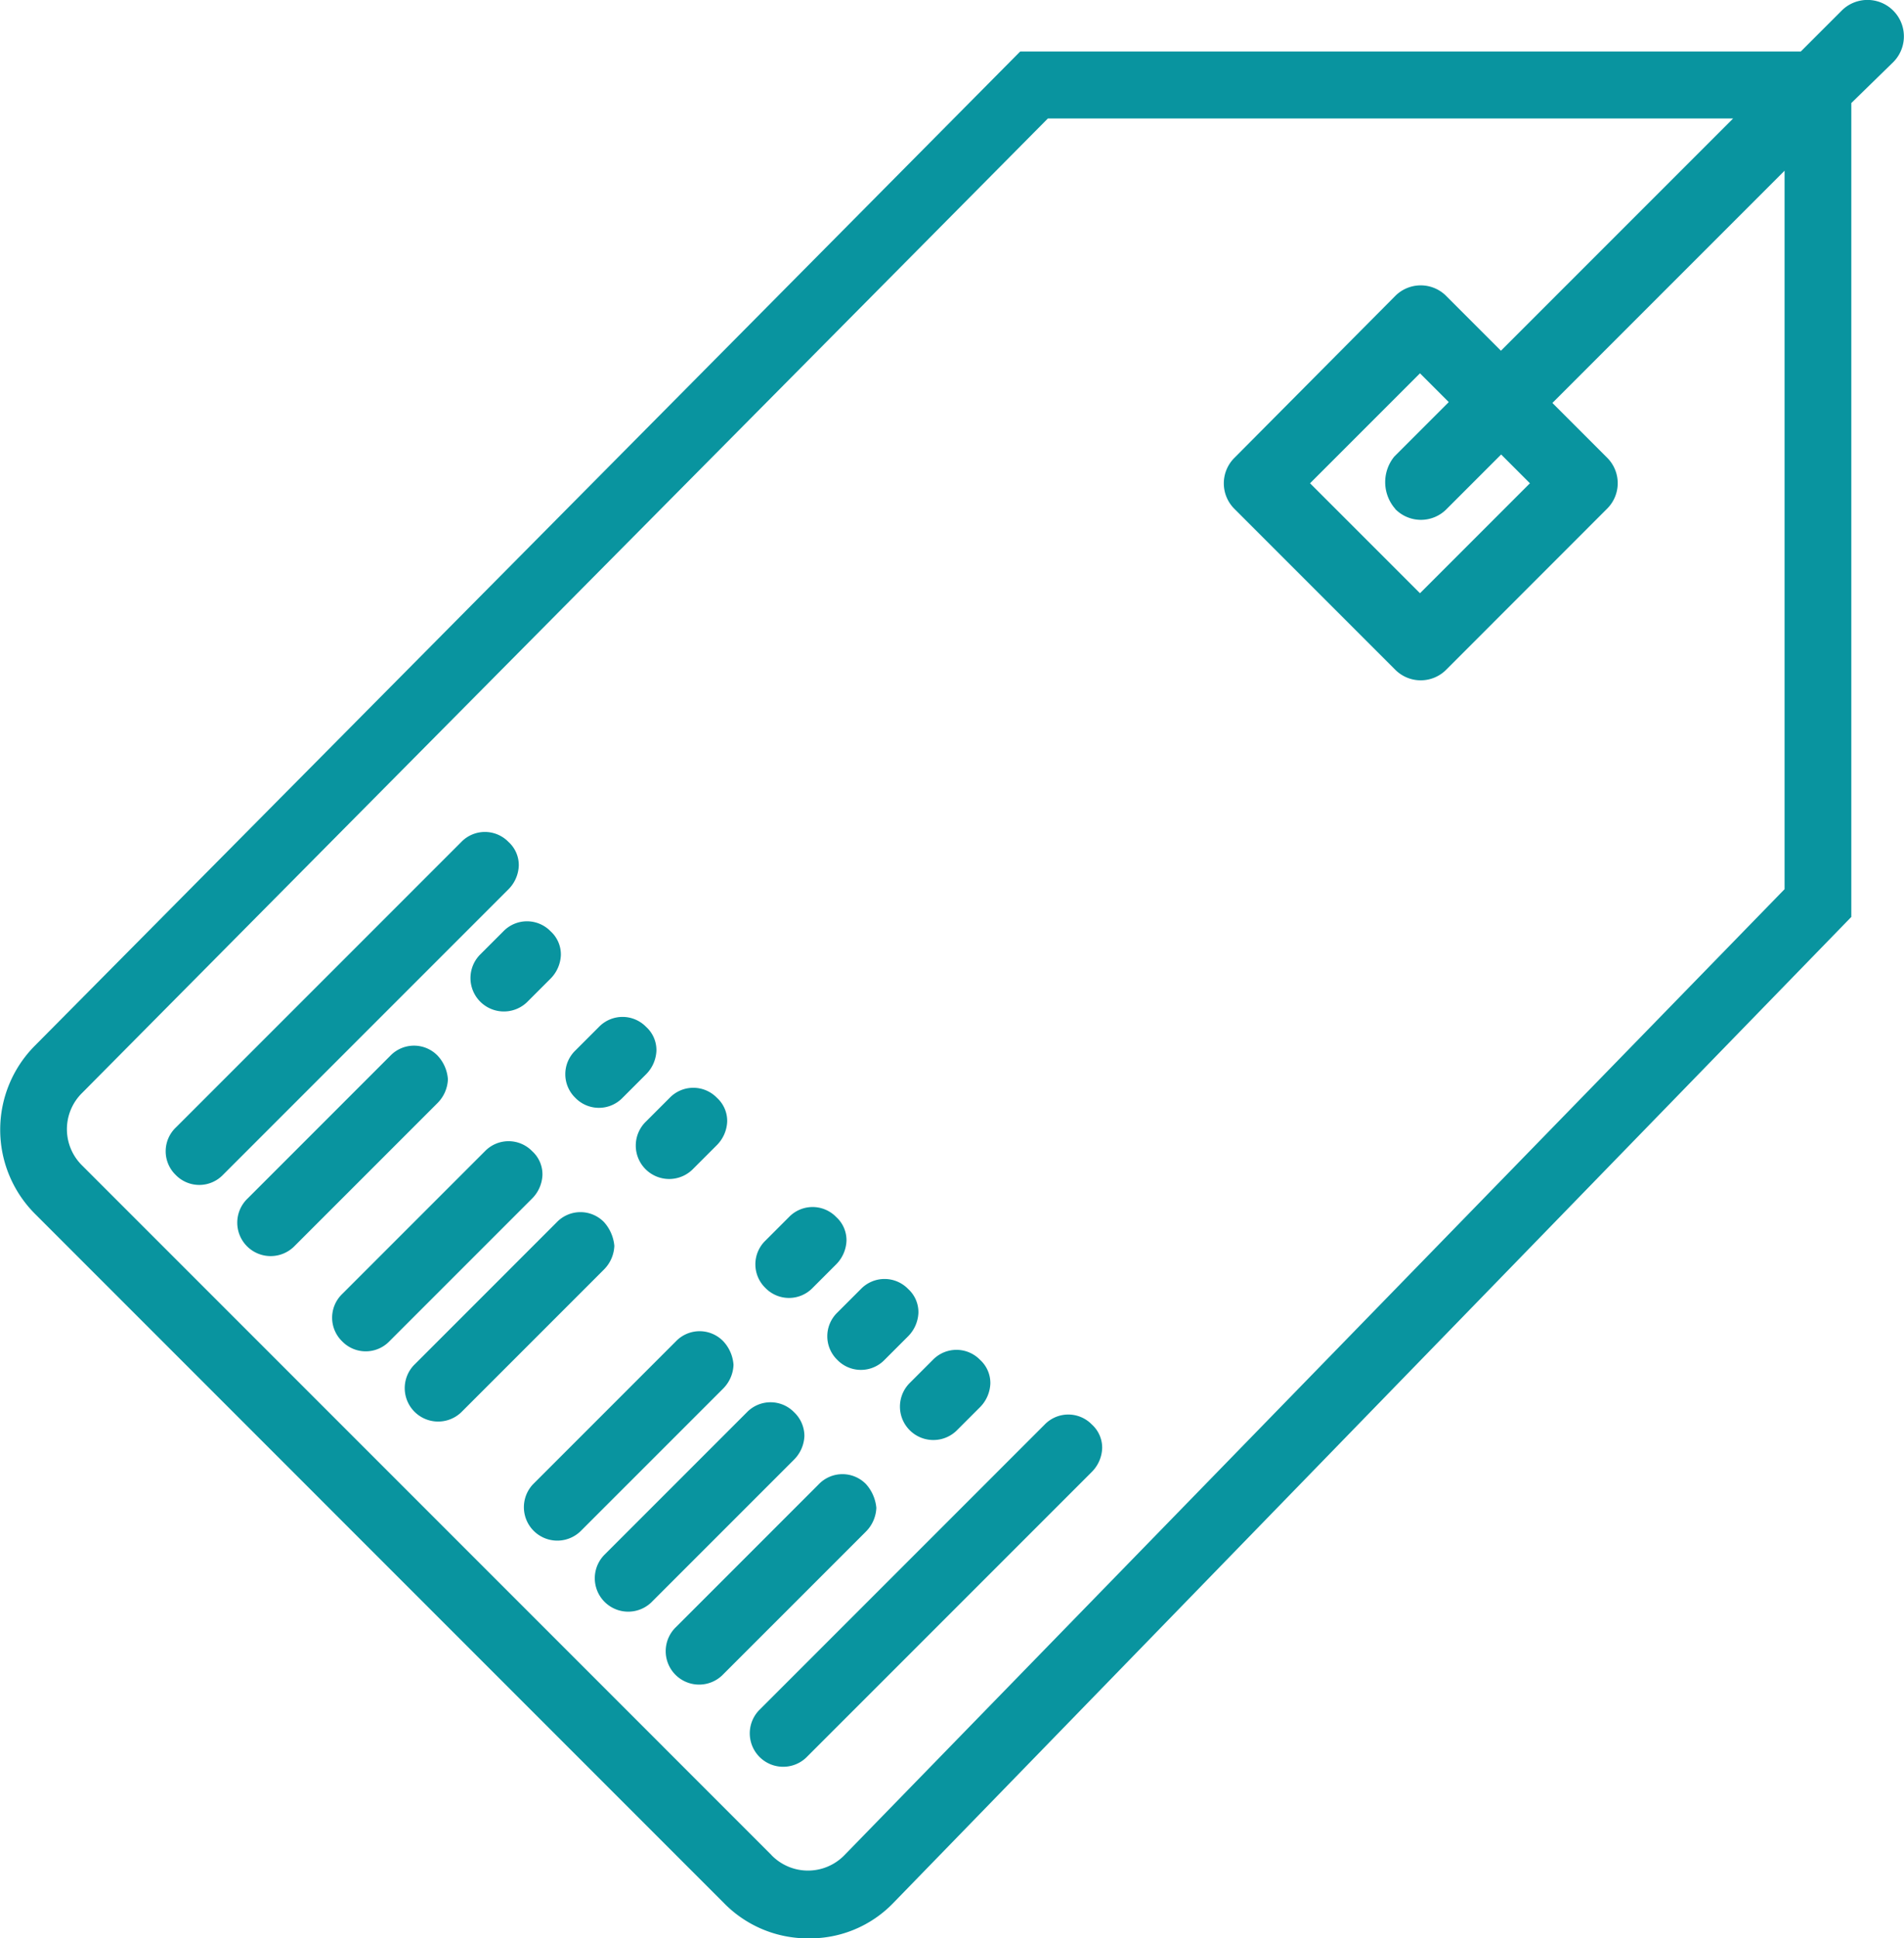 <svg xmlns="http://www.w3.org/2000/svg" width="44.338" height="45.127" viewBox="0 0 44.338 45.127">
  <g id="Grupo_2167" data-name="Grupo 2167" transform="translate(-681 -5319)">
    <g id="Grupo_2158" data-name="Grupo 2158" transform="translate(681 5316)">
      <path id="Caminho_806" data-name="Caminho 806" d="M202.743,283.928a.778.778,0,0,0,1.1,1.1l.55-.55a.824.824,0,0,0,.239-.55.727.727,0,0,0-.239-.55.765.765,0,0,0-1.1,0Z" transform="translate(-191.571 -258.696)" fill="#09949f"/>
      <path id="Caminho_807" data-name="Caminho 807" d="M228.783,311.07a.765.765,0,0,0,1.1,0l.55-.55a.824.824,0,0,0,.239-.55.727.727,0,0,0-.239-.55.765.765,0,0,0-1.1,0l-.55.55a.766.766,0,0,0,0,1.1Z" transform="translate(-215.386 -282.512)" fill="#09949f"/>
      <path id="Caminho_808" data-name="Caminho 808" d="M248.1,329.288a.778.778,0,1,0,1.1,1.1l.55-.55a.824.824,0,0,0,.239-.55.727.727,0,0,0-.239-.55.765.765,0,0,0-1.1,0Z" transform="translate(-233.055 -300.18)" fill="#09949f"/>
      <path id="Caminho_809" data-name="Caminho 809" d="M280.586,362.87a.765.765,0,0,0,1.1,0l.55-.55a.824.824,0,0,0,.239-.55.727.727,0,0,0-.239-.55.765.765,0,0,0-1.1,0l-.55.55A.766.766,0,0,0,280.586,362.87Z" transform="translate(-262.763 -329.886)" fill="#09949f"/>
      <path id="Caminho_810" data-name="Caminho 810" d="M300.183,382.47a.765.765,0,0,0,1.1,0l.55-.55a.824.824,0,0,0,.239-.55.727.727,0,0,0-.239-.55.765.765,0,0,0-1.1,0l-.55.55A.766.766,0,0,0,300.183,382.47Z" transform="translate(-280.685 -347.811)" fill="#09949f"/>
      <path id="Caminho_811" data-name="Caminho 811" d="M321.433,401.241a.825.825,0,0,0,.239-.55.727.727,0,0,0-.239-.55.765.765,0,0,0-1.1,0l-.55.55a.778.778,0,0,0,1.1,1.1Z" transform="translate(-298.61 -365.482)" fill="#09949f"/>
      <path id="Caminho_812" data-name="Caminho 812" d="M119.863,266.772a.765.765,0,0,0,1.1,0l6.651-6.651a.824.824,0,0,0,.239-.55.727.727,0,0,0-.239-.55.765.765,0,0,0-1.1,0l-6.651,6.651a.766.766,0,0,0,0,1.1Z" transform="translate(-115.772 -236.419)" fill="#09949f"/>
      <path id="Caminho_813" data-name="Caminho 813" d="M143.888,317.263a.765.765,0,0,0-1.1,0l-3.326,3.326a.778.778,0,1,0,1.1,1.1l3.326-3.326a.824.824,0,0,0,.239-.55A.894.894,0,0,0,143.888,317.263Z" transform="translate(-133.697 -289.686)" fill="#09949f"/>
      <path id="Caminho_814" data-name="Caminho 814" d="M165.223,347.724a.765.765,0,0,0,1.1,0l3.326-3.326a.824.824,0,0,0,.239-.55.727.727,0,0,0-.239-.55.766.766,0,0,0-1.1,0l-3.326,3.326A.766.766,0,0,0,165.223,347.724Z" transform="translate(-157.256 -313.497)" fill="#09949f"/>
      <path id="Caminho_815" data-name="Caminho 815" d="M189.248,362.623a.765.765,0,0,0-1.1,0l-3.326,3.326a.778.778,0,0,0,1.1,1.1l3.326-3.326a.824.824,0,0,0,.239-.55A.957.957,0,0,0,189.248,362.623Z" transform="translate(-175.181 -331.17)" fill="#09949f"/>
      <path id="Caminho_816" data-name="Caminho 816" d="M221.728,395.1a.765.765,0,0,0-1.1,0l-3.326,3.326a.778.778,0,0,0,1.1,1.1l3.326-3.326a.824.824,0,0,0,.239-.55A.893.893,0,0,0,221.728,395.1Z" transform="translate(-204.886 -360.875)" fill="#09949f"/>
      <path id="Caminho_817" data-name="Caminho 817" d="M241.048,414.423a.766.766,0,0,0-1.1,0l-3.326,3.326a.778.778,0,0,0,1.1,1.1l3.326-3.326a.824.824,0,0,0,.239-.55A.766.766,0,0,0,241.048,414.423Z" transform="translate(-222.555 -378.544)" fill="#09949f"/>
      <path id="Caminho_818" data-name="Caminho 818" d="M260.648,434.023a.765.765,0,0,0-1.1,0l-3.326,3.326a.778.778,0,1,0,1.1,1.1l3.326-3.326a.824.824,0,0,0,.239-.55A.957.957,0,0,0,260.648,434.023Z" transform="translate(-240.48 -396.47)" fill="#09949f"/>
      <path id="Caminho_819" data-name="Caminho 819" d="M278.9,424.43a.778.778,0,0,0,1.1,1.1l6.651-6.651a.824.824,0,0,0,.239-.55.727.727,0,0,0-.239-.55.765.765,0,0,0-1.1,0Z" transform="translate(-261.224 -381.614)" fill="#09949f"/>
      <path id="Caminho_820" data-name="Caminho 820" d="M117.593,24.208V5.26l.976-.952a.846.846,0,0,0-1.2-1.2l-.952.952H98.239L75.3,27.2a2.773,2.773,0,0,0,0,3.924L91.349,47.175a2.732,2.732,0,0,0,1.962.813,2.694,2.694,0,0,0,1.962-.813ZM92.449,46.05,76.4,30a1.184,1.184,0,0,1,0-1.7L98.884,5.619h15.957l-5.407,5.407-1.268-1.268a.837.837,0,0,0-1.2,0l-3.732,3.756a.837.837,0,0,0,0,1.2l3.732,3.732a.837.837,0,0,0,1.2,0L111.9,14.71a.837.837,0,0,0,0-1.2l-1.268-1.268,5.407-5.407V23.562L94.147,46.05a1.184,1.184,0,0,1-1.7,0Zm14.522-31.34a.837.837,0,0,0,1.2,0l1.268-1.268.67.67-2.56,2.56-2.56-2.56,2.56-2.56.67.67-1.268,1.268a.942.942,0,0,0,.024,1.22Z" transform="translate(-74.482 0.139)" fill="#09949f"/>
    </g>
  </g>
</svg>
